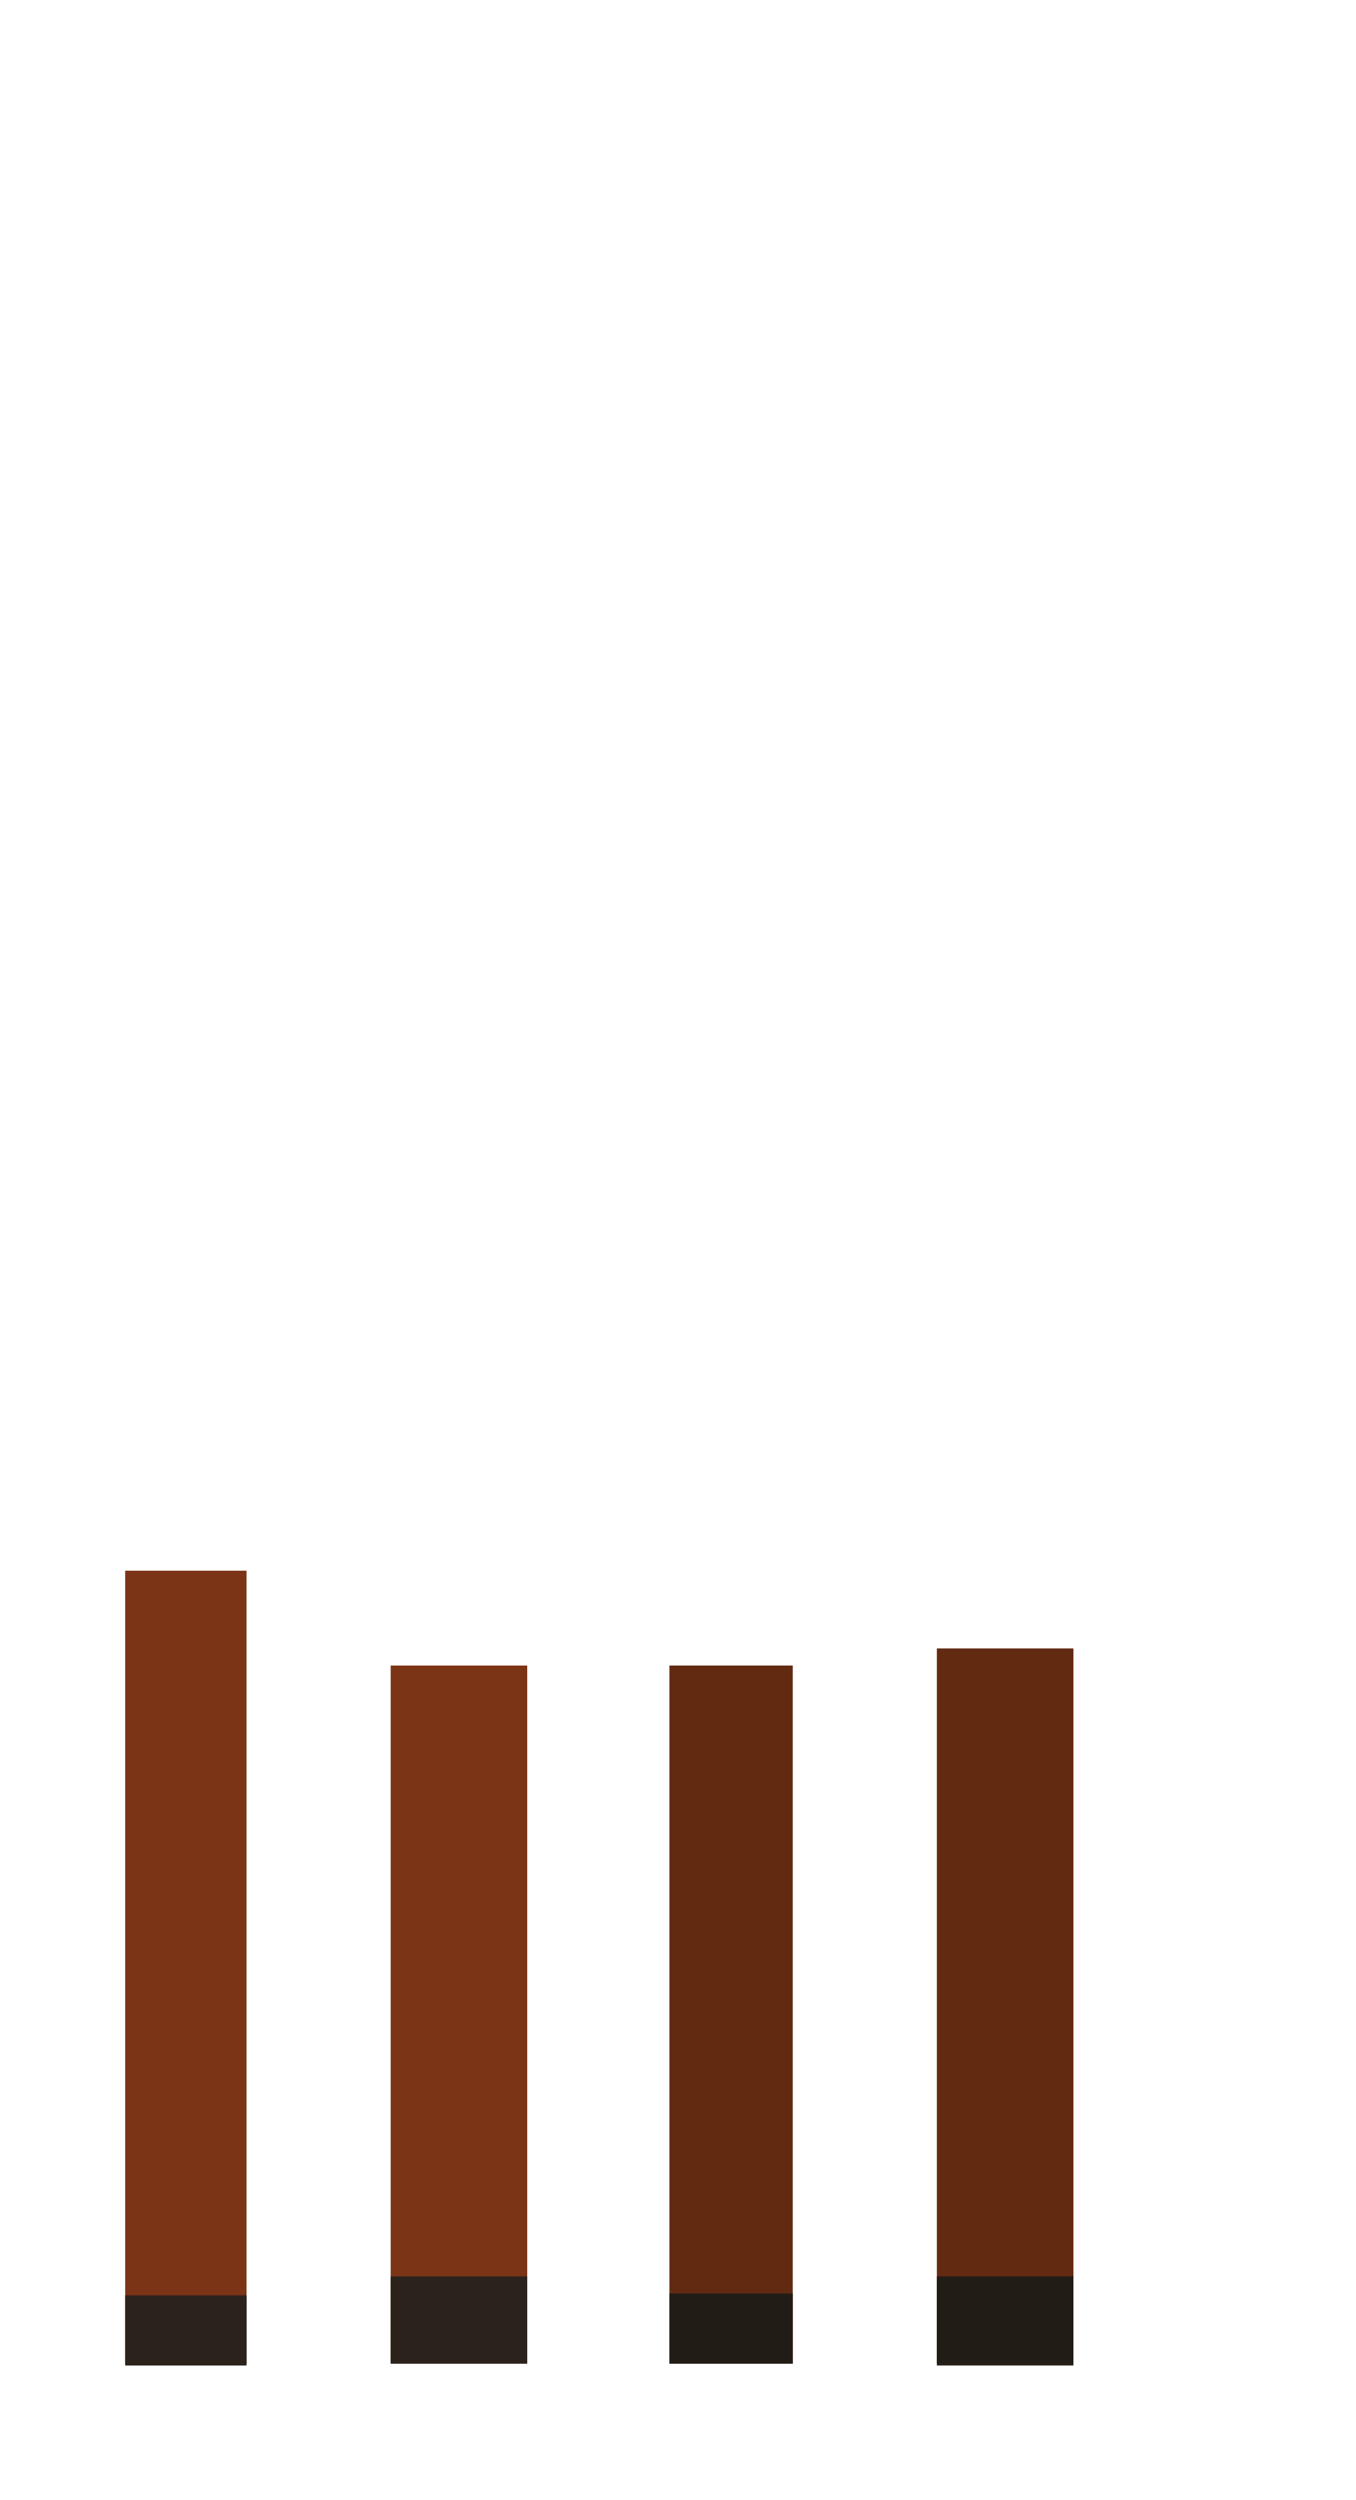<?xml version="1.0" encoding="utf-8"?>
<!-- Generator: Adobe Illustrator 22.0.1, SVG Export Plug-In . SVG Version: 6.00 Build 0)  -->
<svg version="1.1" id="Layer_1" xmlns="http://www.w3.org/2000/svg" xmlns:xlink="http://www.w3.org/1999/xlink" x="0px" y="0px"
	 viewBox="0 0 71.5 131.8" style="enable-background:new 0 0 71.5 131.8;" xml:space="preserve">
<style type="text/css">
	.st0{fill:#7C3416;}
	.st1{fill:#2B231B;}
	.st2{opacity:0.2;enable-background:new    ;}
</style>
<g>
	<rect x="49.4" y="86.9" class="st0" width="7.2" height="37.7"/>
	<rect x="49.4" y="120" class="st1" width="7.2" height="4.7"/>
	<rect x="49.4" y="86.9" class="st2" width="7.2" height="37.7"/>
</g>
<rect x="35.3" y="87.8" class="st0" width="6.5" height="36.8"/>
<rect x="35.3" y="120.9" class="st1" width="6.5" height="3.7"/>
<rect x="35.3" y="87.8" class="st2" width="6.5" height="36.8"/>
<g>
	<rect x="6.6" y="82.8" class="st0" width="6.4" height="41.8"/>
	<rect x="6.6" y="121" class="st1" width="6.4" height="3.7"/>
</g>
<g>
	<rect x="20.6" y="87.8" class="st0" width="7.2" height="36.8"/>
	<rect x="20.6" y="120" class="st1" width="7.2" height="4.6"/>
</g>
</svg>
